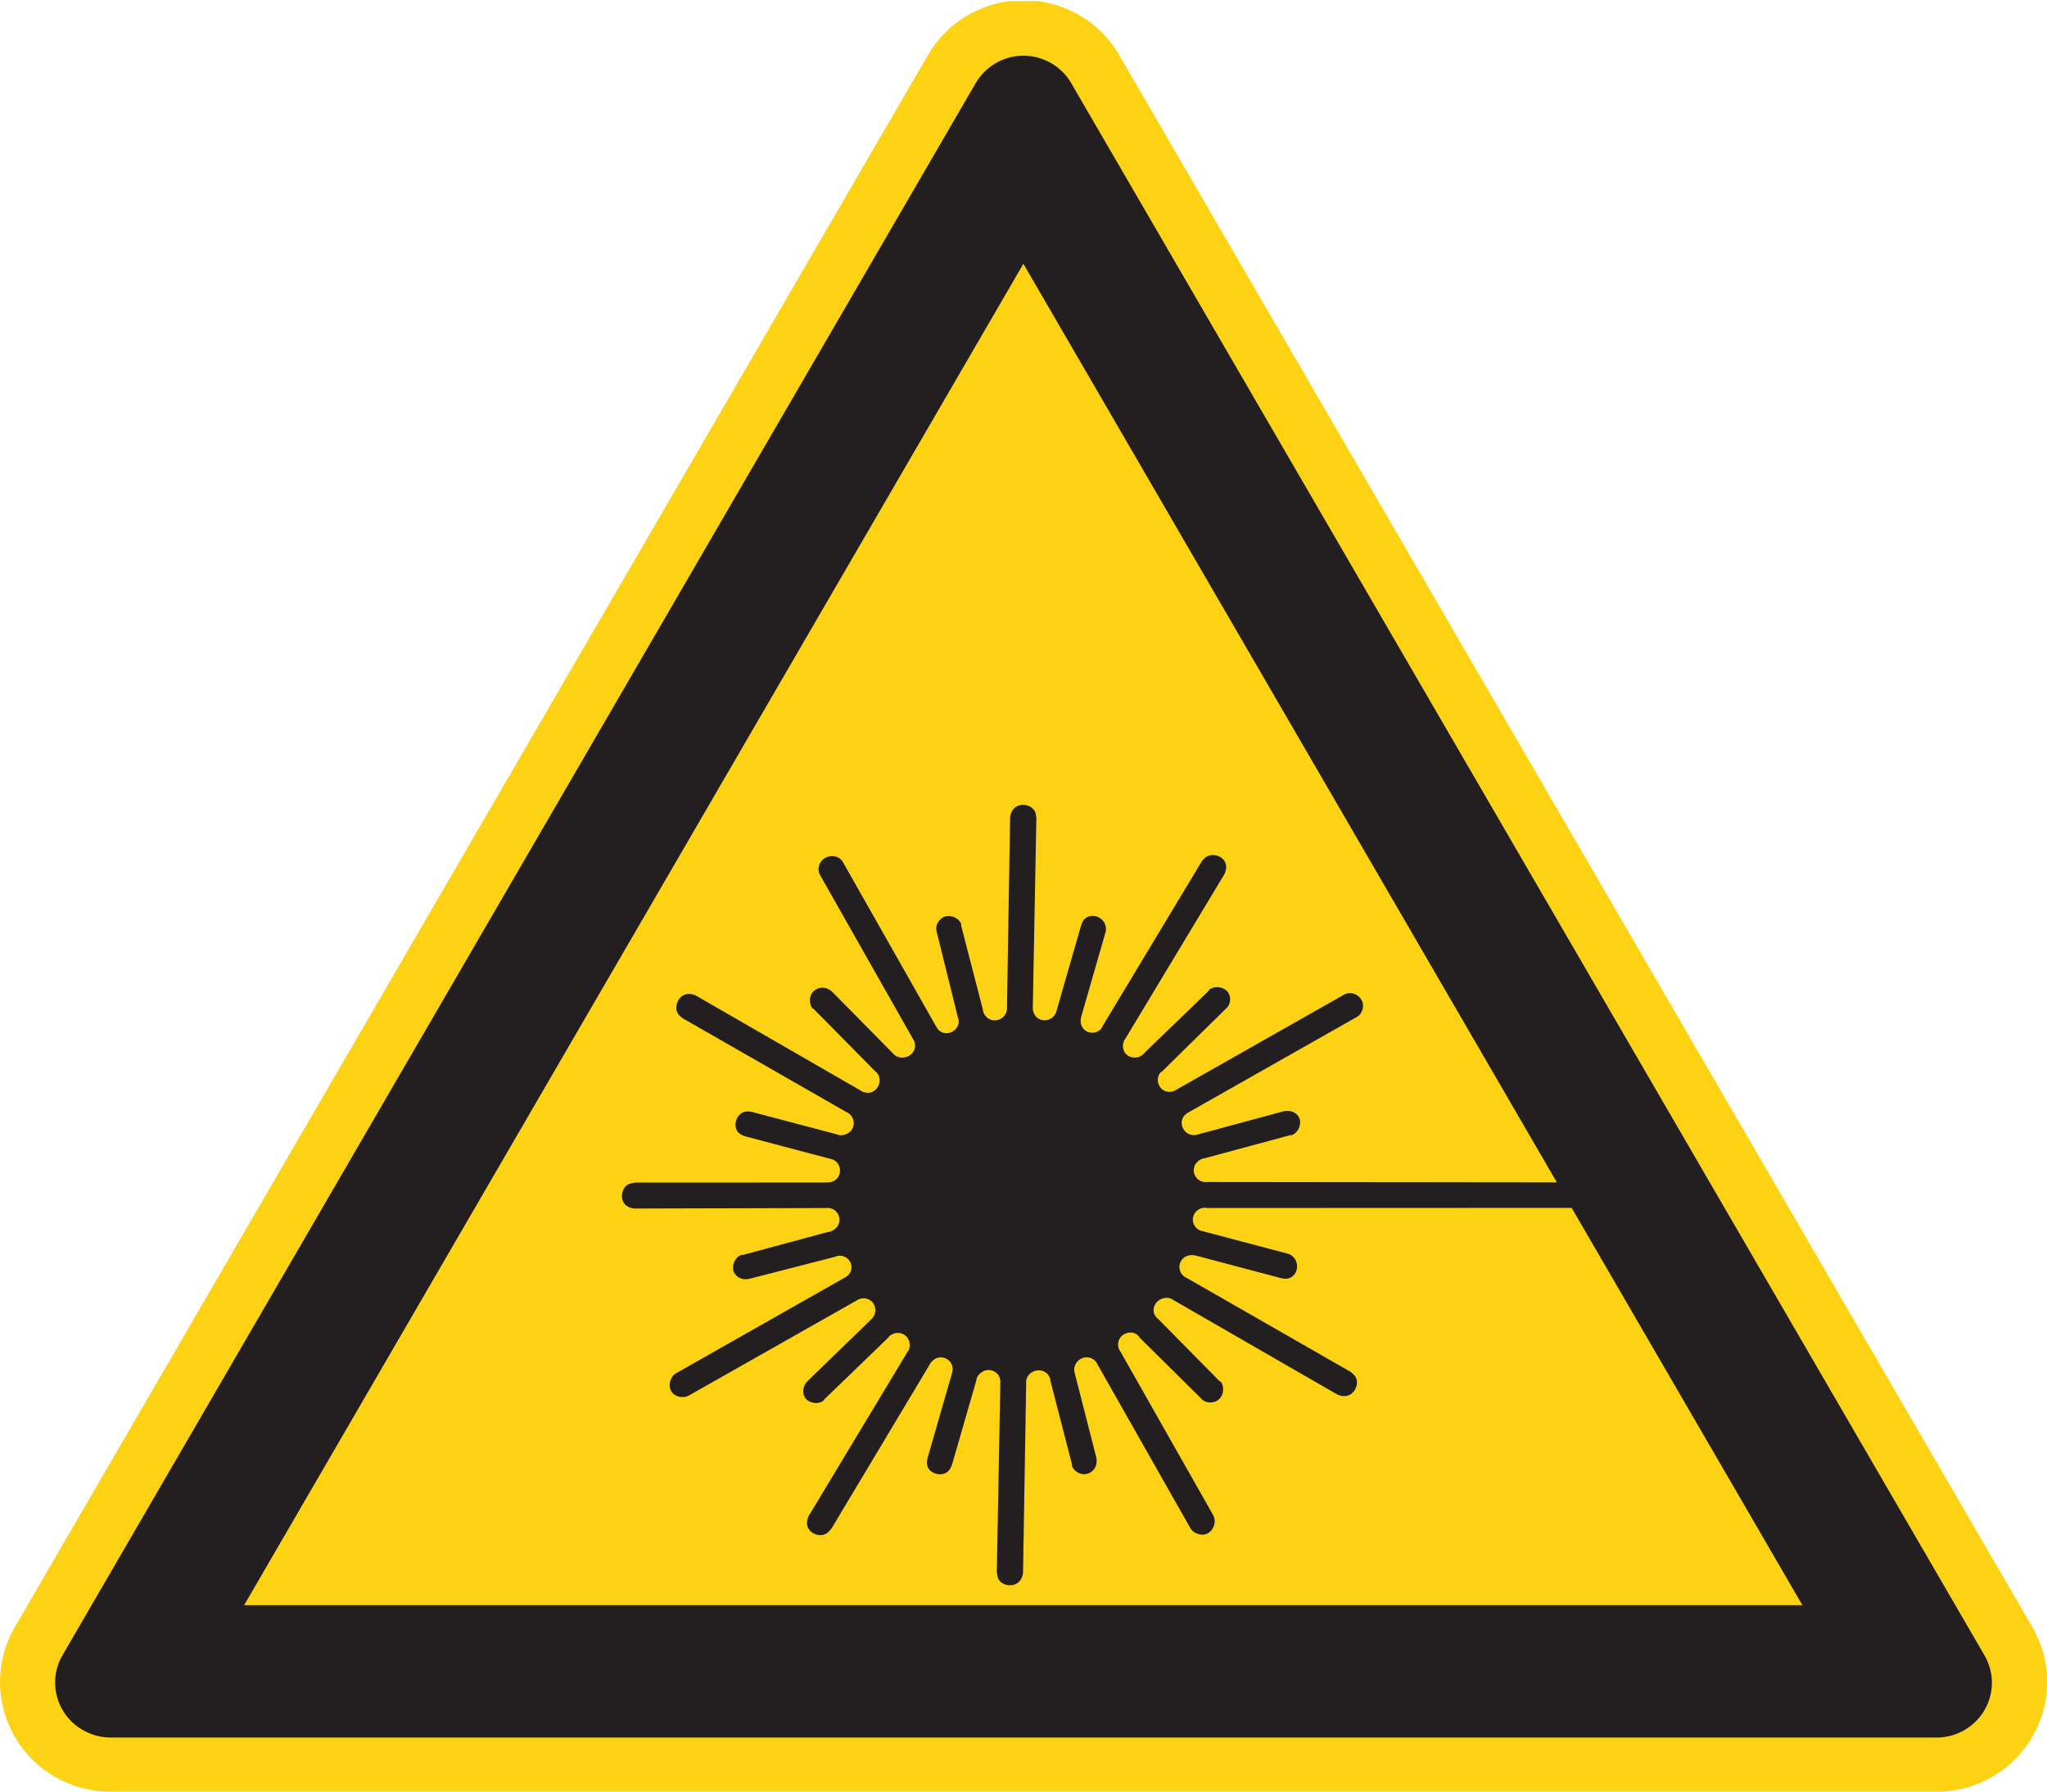<?xml version="1.0" encoding="UTF-8" standalone="no"?>
<!-- Created with Inkscape (http://www.inkscape.org/) -->

<svg
   xmlns:dc="http://purl.org/dc/elements/1.1/"
   xmlns:cc="http://creativecommons.org/ns#"
   xmlns:rdf="http://www.w3.org/1999/02/22-rdf-syntax-ns#"
   xmlns:svg="http://www.w3.org/2000/svg"
   xmlns="http://www.w3.org/2000/svg"
   version="1.1"
   width="70.863"
   height="62.037"
   id="svg2"
   xml:space="preserve"><defs
     id="defs6"><clipPath
       id="clipPath18"><path
         d="m 0,0 566.938,0 0,496 L 0,496 0,0 z"
         id="path20" /></clipPath></defs><g
     transform="matrix(1.25,0,0,-1.25,0,62.038)"
     id="g10"><g
       transform="scale(0.1,0.1)"
       id="g12"><g
         id="g14"><g
           clip-path="url(#clipPath18)"
           id="g16"><path
             d="M 30.59,0 536.352,0 c 16.886,0 30.586,13.621 30.586,30.41 0,5.351 -1.407,10.574 -4.102,15.195 L 309.957,481.039 c -8.437,14.598 -27.16,19.52 -41.777,11.129 -4.657,-2.617 -8.508,-6.508 -11.2,-11.129 L 4.102,45.605 C -4.34,31.074 0.68,12.473 15.297,4.07 19.945,1.398 25.207,0 30.59,0 l 0,0"
             id="path22"
             style="fill:#fcd213;fill-opacity:1;fill-rule:evenodd;stroke:none" /><path
             d="m 30.59,15.012 505.762,0 c 8.437,0 15.293,6.812 15.293,15.203 0,2.676 -0.743,5.293 -2.079,7.598 L 296.684,473.242 c -4.219,7.301 -13.582,9.789 -20.86,5.598 -2.324,-1.34 -4.285,-3.289 -5.629,-5.598 L 17.316,37.812 c -4.223,-7.238 -1.711,-16.535 5.629,-20.734 2.324,-1.336 4.957,-2.066 7.644,-2.066 l 0,0"
             id="path24"
             style="fill:#231f20;fill-opacity:1;fill-rule:evenodd;stroke:none" /><path
             d="m 67.606,51.672 431.558,0 L 283.418,423.242 67.606,51.672 l 0,0"
             id="path26"
             style="fill:#fcd213;fill-opacity:1;fill-rule:evenodd;stroke:none" /><path
             d="m 228.473,258.633 c -1.524,-0.863 -2.328,-3.008 -1.36,-4.719 l 25.66,-45.269 c 1.188,-1.583 0.723,-3.821 -1.019,-4.805 -1.527,-0.871 -3.442,-0.547 -4.391,0.613 l -16.953,17.188 c -1.164,1.035 -2.859,1.484 -4.39,0.617 -1.743,-0.988 -2.208,-3.227 -1.239,-4.934 0.121,-0.215 0.242,-0.429 0.586,-0.515 l 16.953,-17.192 c 1.961,-1.426 1.645,-4.429 -0.539,-5.664 -1.093,-0.625 -2.664,-0.387 -3.711,0.434 l -45.398,26.179 c -1.145,0.481 -2.379,0.625 -3.469,0.008 -1.746,-0.996 -2.426,-3.355 -1.461,-5.054 0.246,-0.43 0.703,-0.735 1.285,-1.25 l 45.285,-25.958 c 2.618,-1.066 2.879,-4.582 0.477,-5.941 -1.09,-0.613 -2.207,-0.68 -3.004,-0.293 l -23.41,6.195 c -1.016,0.274 -2.129,0.204 -2.789,-0.168 -1.742,-0.988 -2.426,-3.347 -1.453,-5.058 0.359,-0.637 1.281,-1.25 2.297,-1.516 l 23.414,-6.199 c 3.148,-0.469 3.773,-4.629 1.156,-6.113 -0.652,-0.371 -1.43,-0.528 -2.328,-0.469 l -52.766,-0.012 c -0.773,-0.152 -1.332,-0.191 -1.992,-0.554 -1.519,-0.868 -2.203,-3.235 -1.234,-4.942 0.605,-1.062 1.746,-1.551 2.98,-1.699 l 52.985,0.137 c 3.781,0.449 5.332,-4.317 2.054,-6.172 -0.433,-0.254 -0.871,-0.496 -1.211,-0.41 l -23.758,-6.407 c -0.339,0.086 -0.558,-0.039 -0.996,-0.285 -1.527,-0.867 -2.207,-3.23 -1.359,-4.722 0.848,-1.496 2.543,-1.946 4.098,-1.622 l 23.656,6.075 c 3.953,1.679 6.641,-3.575 2.93,-5.676 -0.215,-0.125 -0.438,-0.242 -0.438,-0.242 l -46.262,-26.235 c -1.75,-0.984 -2.425,-3.347 -1.461,-5.054 l 0,0 c 0.848,-1.496 3.223,-2.129 4.965,-1.133 l 0,0 46.27,26.219 c 0,0 0.222,0.129 0.433,0.254 1.532,0.859 3.567,0.324 4.414,-1.172 0.848,-1.493 0.481,-3.387 -0.925,-4.473 L 223.57,113.66 c -1.07,-1.172 -1.558,-2.859 -0.711,-4.351 0.848,-1.497 3.227,-2.121 4.754,-1.25 0.434,0.242 0.653,0.371 0.75,0.703 l 17.707,17.09 c 0.098,0.339 0.532,0.586 0.969,0.828 1.531,0.871 3.563,0.332 4.41,-1.16 0.731,-1.282 0.68,-2.727 -0.172,-3.774 L 223.949,76.359 c -0.508,-1.145 -0.679,-2.367 -0.07,-3.43 0.965,-1.707 3.344,-2.332 4.867,-1.477 0.656,0.371 0.973,0.832 1.508,1.418 l 27.105,45.274 c 0.411,0.8 0.946,1.386 1.602,1.757 1.527,0.86 3.562,0.325 4.414,-1.172 0.602,-1.062 0.527,-1.953 0.238,-2.957 L 256.902,92.5 c -0.293,-1.016 -0.242,-2.117 0.118,-2.754 0.968,-1.711 3.347,-2.344 5.089,-1.348 0.661,0.371 1.289,1.289 1.579,2.305 l 6.707,23.262 c 0.074,0.89 0.703,1.816 1.796,2.433 1.532,0.868 3.567,0.332 4.411,-1.171 0.367,-0.637 0.507,-1.399 0.433,-2.286 l -0.98,-52.187 c 0.14,-0.773 0.168,-1.32 0.531,-1.953 0.848,-1.504 3.223,-2.129 4.969,-1.145 1.09,0.625 1.597,1.758 1.769,2.981 l 0.864,52.398 c -0.168,1.32 0.558,2.578 1.652,3.195 1.742,0.997 3.777,0.45 4.625,-1.035 0.242,-0.429 0.488,-0.859 0.39,-1.203 l 6.043,-23.367 c -0.097,-0.344 0.02,-0.559 0.149,-0.769 0.965,-1.711 3.125,-2.461 4.863,-1.465 1.531,0.856 2.02,2.547 1.727,4.082 l -5.918,23.164 c -0.633,1.609 0.07,3.425 1.601,4.285 1.524,0.871 3.567,0.332 4.414,-1.16 0.118,-0.215 0.118,-0.215 0.235,-0.434 l 25.664,-45.262 0,0 c 0.969,-1.707 3.34,-2.344 4.875,-1.473 l 0,0 c 1.738,0.996 2.422,3.348 1.453,5.059 l 0,0 -25.664,45.262 c -1.18,1.594 -0.723,3.828 1.027,4.816 1.524,0.868 3.446,0.536 4.297,-0.957 l 17.039,-16.855 c 0.949,-1.152 2.863,-1.477 4.395,-0.617 1.523,0.871 2.207,3.23 1.242,4.941 -0.129,0.203 -0.246,0.418 -0.586,0.52 l -16.953,17.183 c -1.965,1.426 -1.524,4.223 0.437,5.332 1.309,0.746 2.766,0.715 3.809,-0.105 L 370.406,110 c 1.141,-0.477 2.371,-0.625 3.465,-0.012 1.75,0.996 2.422,3.352 1.582,4.848 -0.371,0.644 -0.828,0.945 -1.406,1.465 l -45.281,25.957 c -2.618,1.054 -2.883,4.566 -0.489,5.933 0.879,0.5 1.993,0.571 3.008,0.293 l 23.406,-6.199 c 1.028,-0.262 1.926,-0.32 2.793,0.176 1.75,0.984 2.207,3.223 1.243,4.934 -0.364,0.64 -1.067,1.375 -2.082,1.636 l -23.418,6.203 c -3.145,0.469 -3.993,4.5 -1.153,6.114 0.656,0.371 1.426,0.527 2.11,0.343 l 105.07,0.039 -4.004,7.047 -100.82,0.11 c -3.782,-0.449 -5.325,4.316 -2.051,6.172 0.43,0.246 0.652,0.371 1.211,0.402 l 23.758,6.414 c 0.332,-0.09 0.558,0.039 0.773,0.156 1.746,0.996 2.422,3.352 1.582,4.856 -0.851,1.48 -2.551,1.929 -4.101,1.621 L 331.84,182.09 c -3.848,-1.336 -6.531,3.918 -2.82,6.015 0.214,0.129 0.214,0.129 0.429,0.247 l 46.27,26.226 0,0 c 1.746,0.988 2.207,3.227 1.355,4.719 -0.965,1.711 -3.125,2.461 -4.863,1.476 l -46.27,-26.23 c -1.621,-1.203 -3.875,-0.781 -4.851,0.926 -0.84,1.496 -0.481,3.39 0.828,4.133 l 17.59,17.3 c 1.191,0.957 1.551,2.856 0.703,4.348 -0.84,1.492 -3.223,2.129 -4.973,1.145 -0.215,-0.129 -0.429,-0.254 -0.527,-0.586 l -17.703,-17.09 c -1.485,-1.977 -4.512,-1.723 -5.606,0.203 -0.722,1.277 -0.449,2.844 0.391,3.887 l 27.332,45.402 c 0.5,1.137 0.676,2.359 0.07,3.43 -0.968,1.711 -3.34,2.336 -5.09,1.343 -0.429,-0.246 -0.964,-0.832 -1.289,-1.289 l -27.324,-45.398 c -0.898,-2.481 -4.453,-2.813 -5.789,-0.461 -0.48,0.852 -0.527,1.953 -0.234,2.969 l 6.699,23.265 c 0.293,1.012 0.027,1.992 -0.332,2.633 -0.969,1.703 -3.125,2.461 -4.875,1.469 -0.867,-0.496 -1.289,-1.293 -1.582,-2.305 l -6.699,-23.273 c -0.535,-3.125 -4.637,-4.035 -6.211,-1.262 -0.36,0.645 -0.508,1.406 -0.434,2.297 l 0.981,52.187 c -0.141,0.766 -0.164,1.317 -0.411,1.743 -0.964,1.707 -3.343,2.339 -5.085,1.347 -1.094,-0.617 -1.602,-1.754 -1.774,-2.98 l -0.863,-52.406 c 0.387,-3.731 -4.465,-5.352 -6.281,-2.149 -0.239,0.43 -0.36,0.645 -0.383,1.191 l -6.043,23.383 c 0.097,0.336 -0.024,0.547 -0.145,0.762 -0.969,1.711 -3.343,2.34 -4.871,1.477 -1.527,-0.872 -2.234,-2.68 -1.726,-4.082 l 5.824,-23.5 c 1.5,-3.664 -3.856,-6.426 -5.91,-2.793 -0.125,0.214 -0.125,0.214 -0.246,0.425 L 233.441,257.5 c -0.964,1.711 -3.222,2.125 -4.968,1.133"
             id="path28"
             style="fill:#231f20;fill-opacity:1;fill-rule:nonzero;stroke:none" /></g></g></g></g></svg>